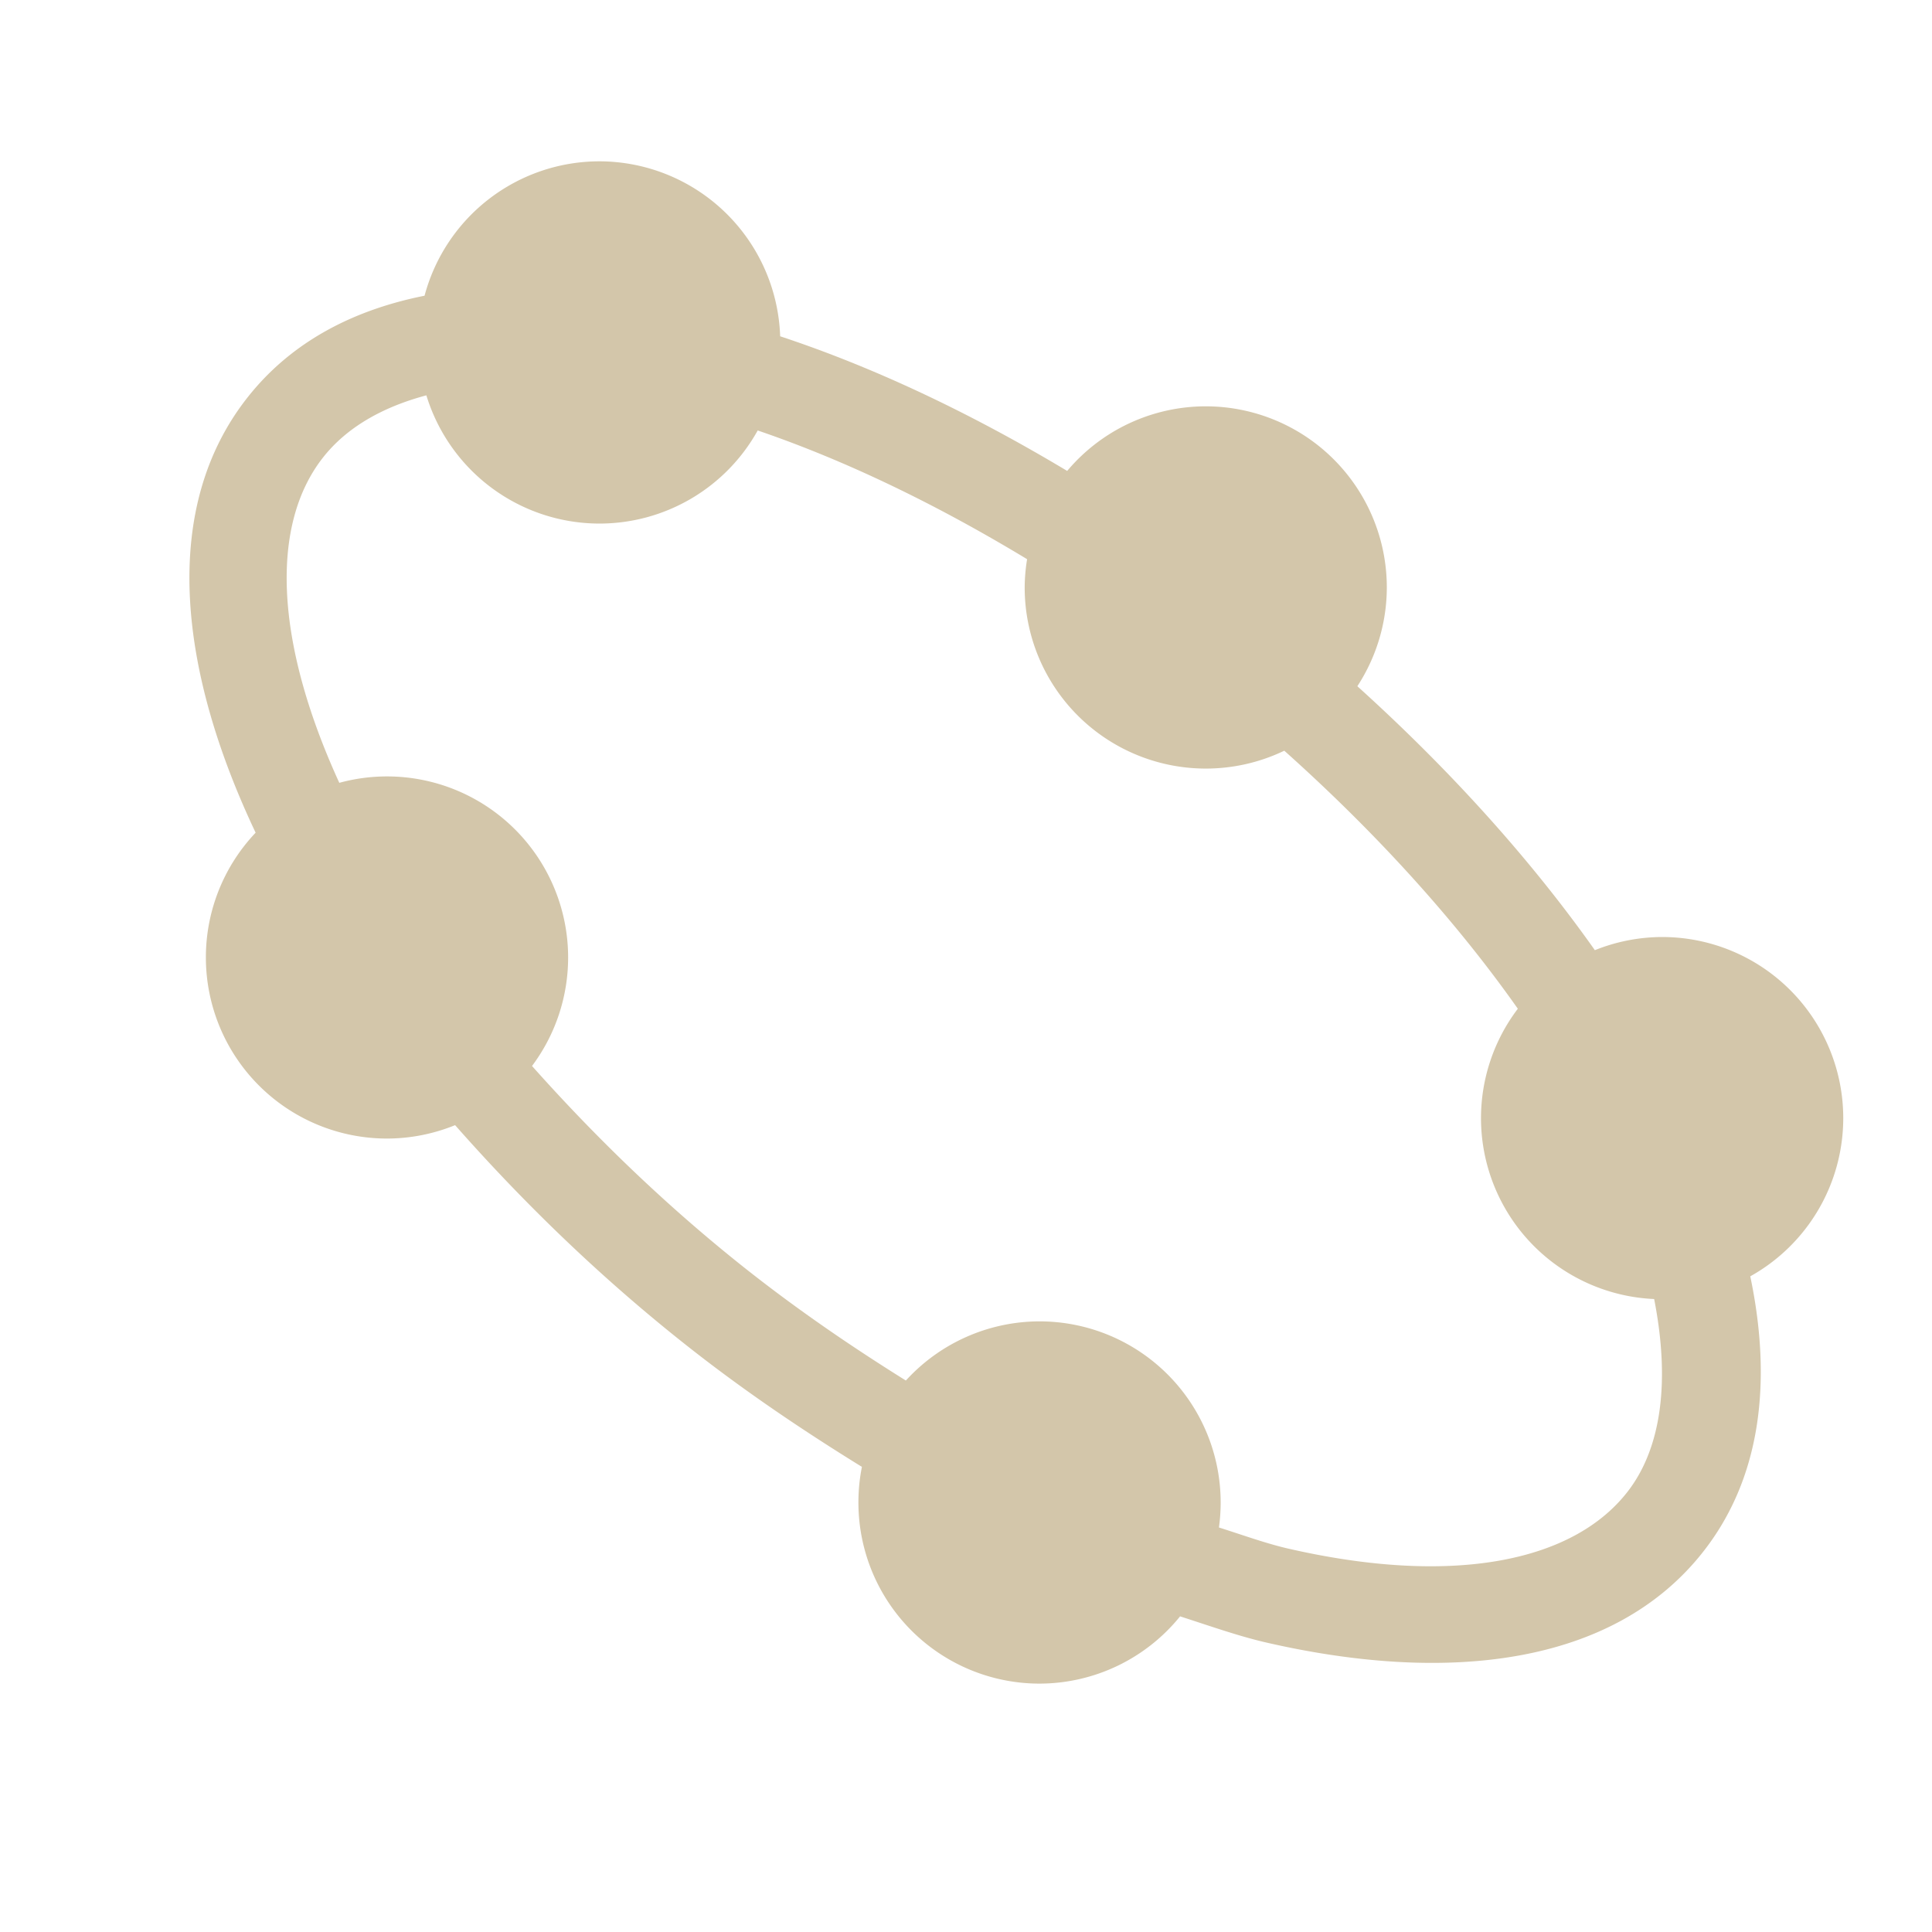 <svg width="16" height="16" version="1.1" viewBox="0 0 16 16" xmlns="http://www.w3.org/2000/svg">
 <style/>
 <g id="layercompo">
  <path d="m0 0h16v16h-16z" opacity="0"/>
  <path d="m4.965 1.336a1.5 1.5 0 0 0-1.449 1.113c-0.597 0.119-1.103 0.385-1.461 0.836-0.727 0.915-0.583 2.25 0.062 3.611a1.5 1.5 0 0 0-0.412 1.033 1.5 1.5 0 0 0 1.5 1.5 1.5 1.5 0 0 0 0.564-0.111c0.547 0.62 1.169 1.23 1.885 1.799 0.489 0.389 0.987 0.724 1.484 1.031a1.5 1.5 0 0 0-0.029 0.295 1.5 1.5 0 0 0 1.5 1.5 1.5 1.5 0 0 0 1.164-0.557c0.24 0.077 0.484 0.164 0.715 0.217 1.503 0.345 2.869 0.189 3.609-0.742 0.488-0.614 0.581-1.418 0.398-2.291a1.5 1.5 0 0 0 0.77-1.31 1.5 1.5 0 0 0-1.5-1.5 1.5 1.5 0 0 0-0.557 0.109c-0.525-0.743-1.188-1.482-1.967-2.186a1.5 1.5 0 0 0 0.244-0.818 1.5 1.5 0 0 0-1.5-1.5 1.5 1.5 0 0 0-1.147 0.535c-0.809-0.485-1.608-0.861-2.377-1.115a1.5 1.5 0 0 0-1.498-1.449zm-1.434 1.938a1.5 1.5 0 0 0 1.434 1.062 1.5 1.5 0 0 0 1.31-0.771c0.71 0.242 1.463 0.601 2.231 1.066a1.5 1.5 0 0 0-0.02 0.234 1.5 1.5 0 0 0 1.5 1.5 1.5 1.5 0 0 0 0.65-0.148c0.775 0.693 1.429 1.42 1.934 2.137a1.5 1.5 0 0 0-0.305 0.906 1.5 1.5 0 0 0 1.434 1.498c0.132 0.674 0.065 1.238-0.229 1.607-0.459 0.577-1.456 0.769-2.805 0.459-0.182-0.042-0.38-0.114-0.57-0.174-1.83e-4 -5.7e-5 1.83e-4 -0.002 0-0.002a1.5 1.5 0 0 0 0.014-0.205 1.5 1.5 0 0 0-1.5-1.5 1.5 1.5 0 0 0-1.107 0.49c-0.452-0.282-0.902-0.589-1.348-0.943-0.665-0.529-1.241-1.093-1.748-1.662a1.5 1.5 0 0 0 0.299-0.898 1.5 1.5 0 0 0-1.5-1.5 1.5 1.5 0 0 0-0.395 0.053c-0.54-1.179-0.572-2.144-0.131-2.699 0.192-0.242 0.484-0.412 0.852-0.51z" fill="#D3C6AA"/>
 </g>
</svg>
